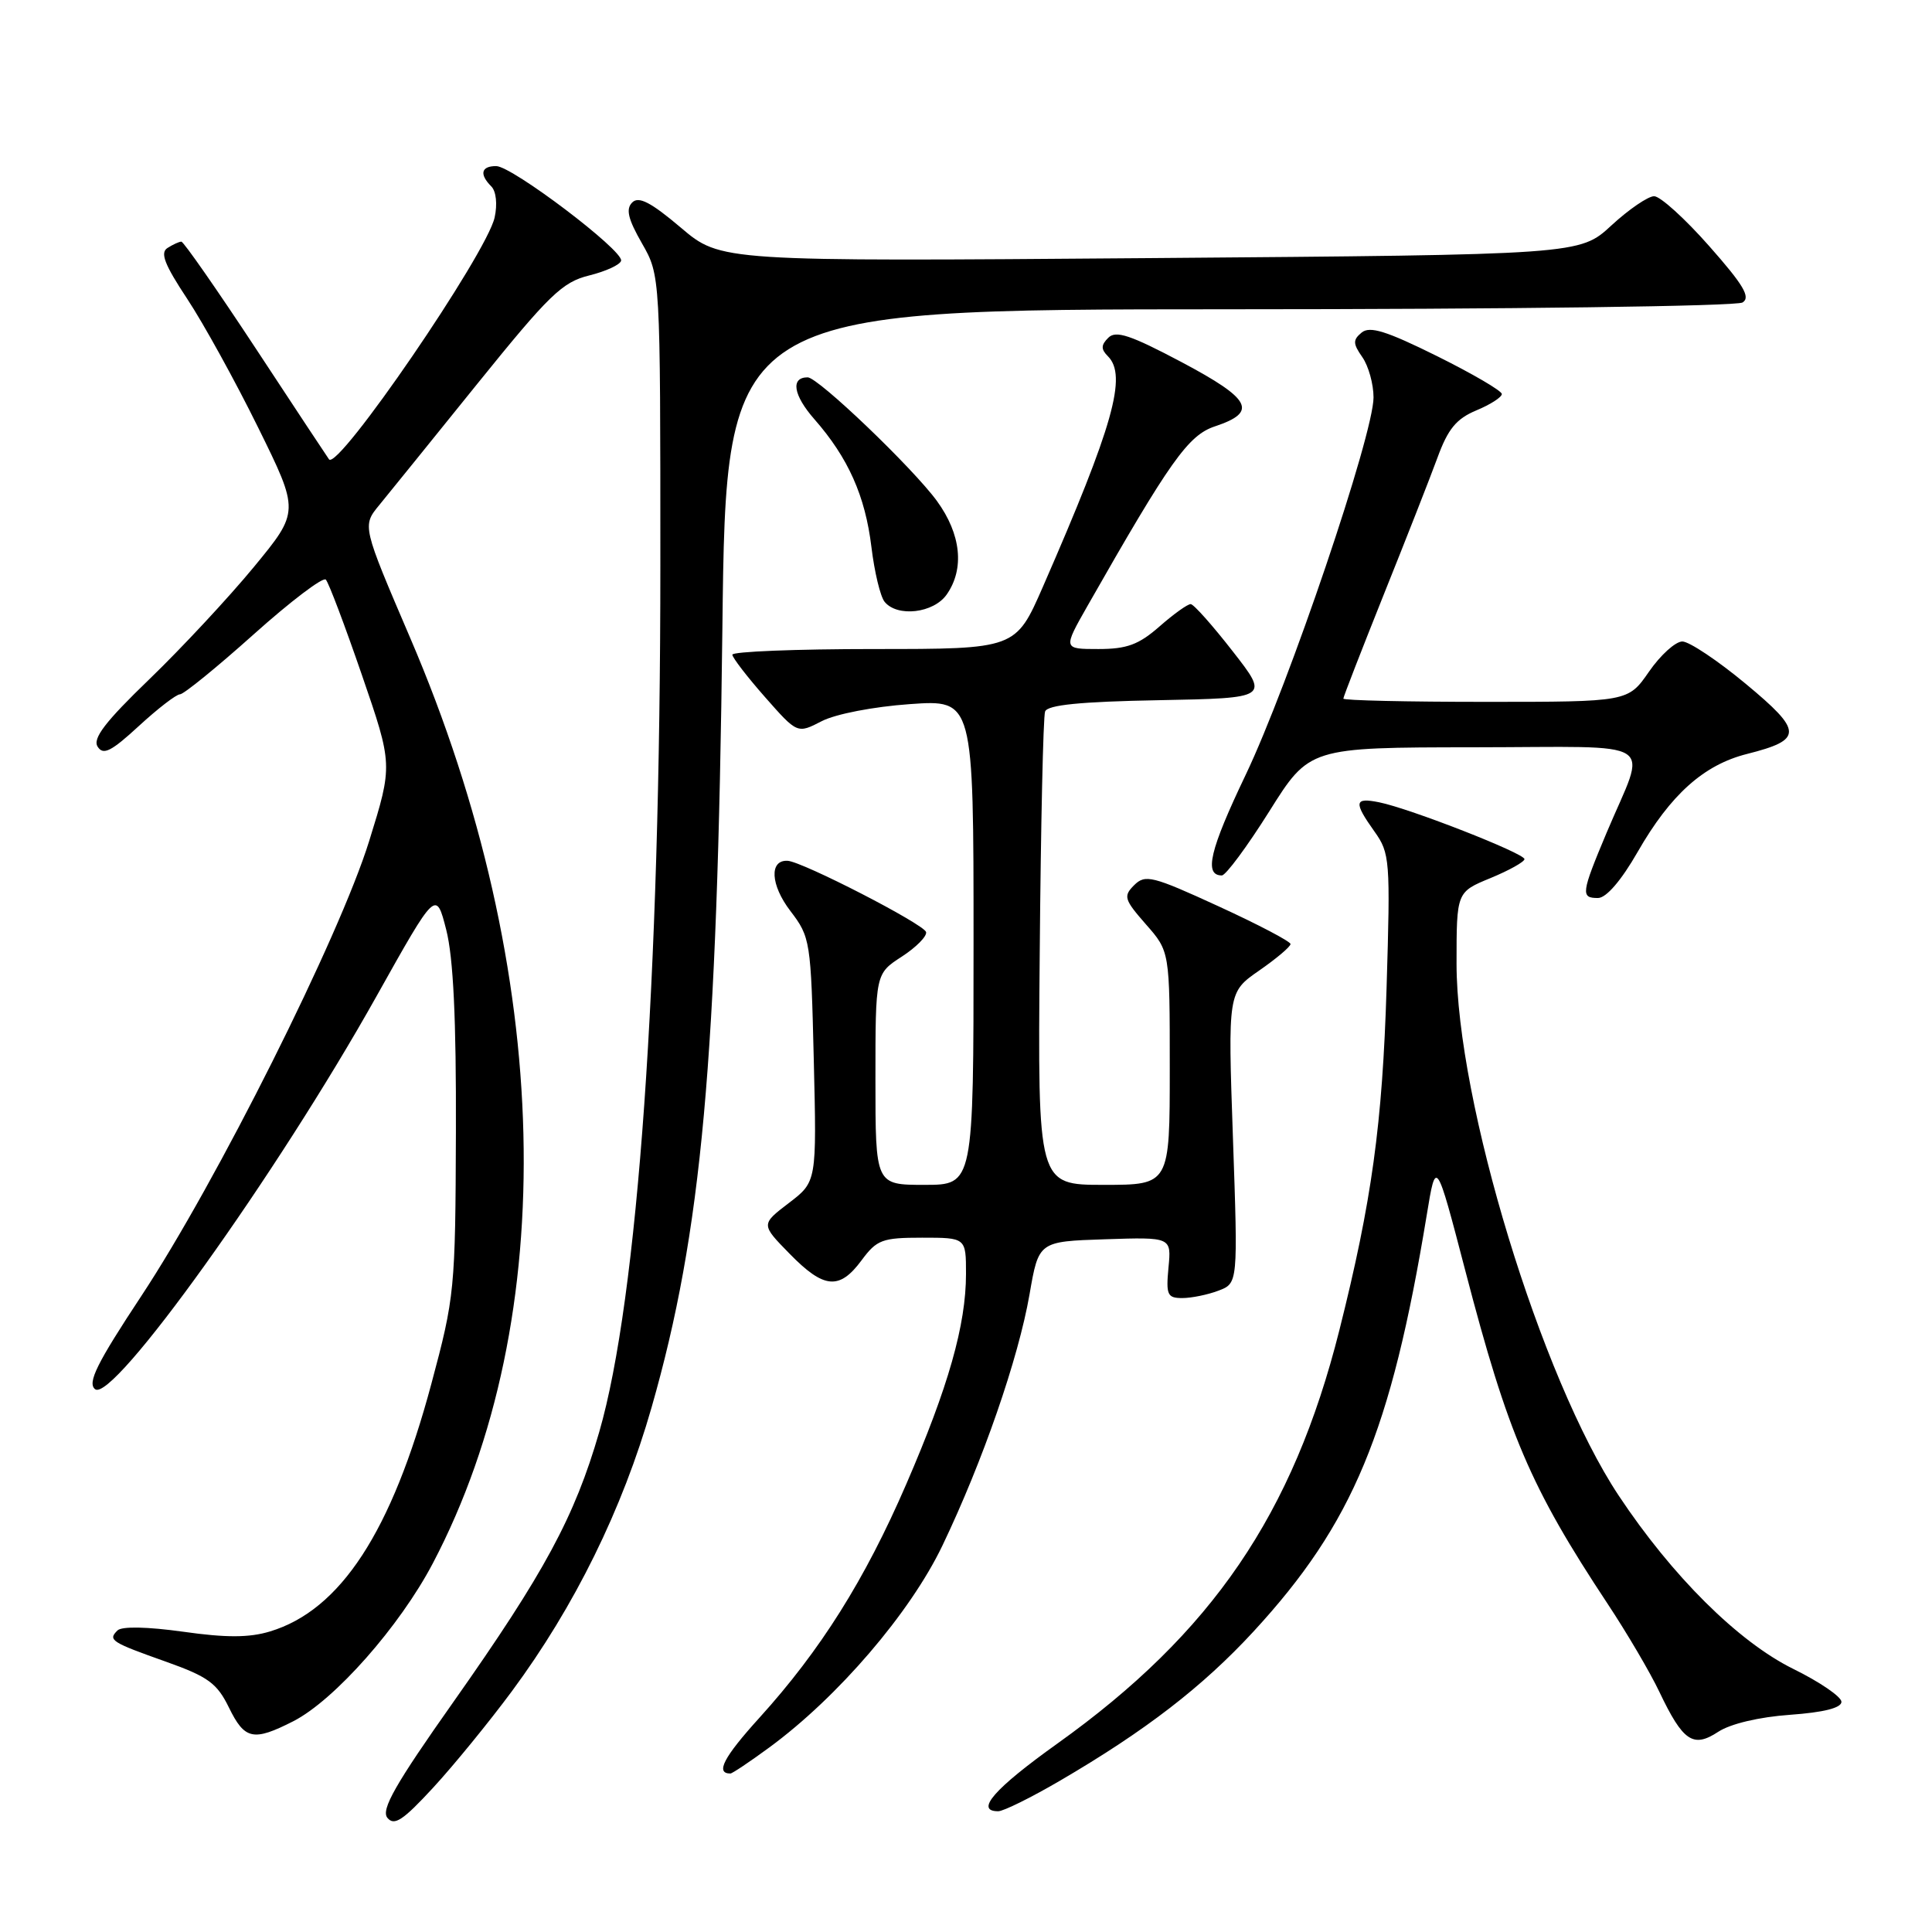 <?xml version="1.0" encoding="UTF-8" standalone="no"?>
<!DOCTYPE svg PUBLIC "-//W3C//DTD SVG 1.1//EN" "http://www.w3.org/Graphics/SVG/1.1/DTD/svg11.dtd" >
<svg xmlns="http://www.w3.org/2000/svg" xmlns:xlink="http://www.w3.org/1999/xlink" version="1.1" viewBox="0 0 256 256">
 <g >
 <path fill="currentColor"
d=" M 67.84 224.08 C 76.14 212.86 82.47 200.00 86.34 186.48 C 92.99 163.24 95.04 140.66 95.72 83.25 C 96.21 41.00 96.21 41.00 162.86 40.98 C 199.87 40.98 230.12 40.58 230.90 40.08 C 232.00 39.39 231.03 37.76 226.47 32.60 C 223.27 28.97 219.99 26.00 219.18 26.00 C 218.38 26.00 215.83 27.74 213.52 29.87 C 209.32 33.75 209.32 33.75 152.41 34.20 C 95.50 34.65 95.50 34.65 90.21 30.16 C 86.23 26.79 84.63 25.97 83.77 26.83 C 82.90 27.70 83.22 29.03 85.06 32.24 C 87.50 36.50 87.50 36.50 87.50 75.00 C 87.50 129.88 84.52 172.08 79.40 189.75 C 76.14 201.00 72.15 208.39 60.09 225.50 C 52.36 236.45 50.46 239.80 51.33 240.87 C 52.24 241.98 53.39 241.22 57.40 236.87 C 60.12 233.92 64.82 228.16 67.84 224.08 Z  M 140.44 235.96 C 151.79 229.33 159.35 223.50 166.11 216.17 C 179.27 201.88 184.32 189.76 189.05 161.00 C 190.28 153.50 190.28 153.50 194.16 168.37 C 199.82 190.08 202.79 197.05 213.01 212.50 C 215.56 216.35 218.65 221.60 219.87 224.17 C 223.01 230.76 224.35 231.66 227.68 229.47 C 229.30 228.41 233.09 227.51 237.19 227.22 C 241.64 226.90 244.00 226.31 244.00 225.50 C 244.00 224.83 241.12 222.86 237.60 221.13 C 230.33 217.54 221.56 208.84 214.47 198.15 C 204.19 182.64 193.00 145.94 193.00 127.69 C 193.00 118.20 193.00 118.20 197.50 116.35 C 199.97 115.33 201.99 114.20 202.00 113.84 C 202.00 113.07 186.82 107.13 182.75 106.31 C 179.44 105.64 179.34 106.27 182.13 110.19 C 184.17 113.05 184.24 113.97 183.73 130.84 C 183.18 148.95 181.77 159.17 177.47 176.27 C 171.33 200.65 160.61 216.38 140.11 231.03 C 131.74 237.01 129.13 240.00 132.27 240.00 C 132.96 240.00 136.64 238.18 140.44 235.96 Z  M 101.96 231.53 C 111.04 224.86 120.60 213.71 124.87 204.81 C 130.22 193.64 134.94 180.02 136.42 171.50 C 137.63 164.50 137.63 164.50 146.42 164.21 C 155.22 163.92 155.22 163.92 154.83 167.96 C 154.49 171.58 154.68 172.00 156.66 172.00 C 157.87 172.00 160.03 171.56 161.45 171.02 C 164.04 170.04 164.04 170.04 163.37 150.76 C 162.70 131.48 162.70 131.48 166.85 128.60 C 169.13 127.02 171.00 125.44 171.00 125.09 C 171.00 124.75 166.70 122.49 161.44 120.08 C 152.69 116.06 151.75 115.83 150.28 117.29 C 148.82 118.75 148.96 119.19 151.84 122.48 C 155.00 126.07 155.00 126.07 155.00 141.53 C 155.00 157.00 155.00 157.00 146.25 157.00 C 137.50 157.00 137.50 157.00 137.77 126.25 C 137.91 109.34 138.23 94.95 138.48 94.28 C 138.79 93.41 143.13 92.97 153.55 92.78 C 168.18 92.50 168.18 92.50 163.34 86.30 C 160.68 82.88 158.18 80.07 157.78 80.05 C 157.39 80.02 155.53 81.35 153.65 83.00 C 150.89 85.42 149.33 86.00 145.54 86.00 C 140.85 86.00 140.85 86.00 144.12 80.25 C 155.05 61.05 157.45 57.66 161.00 56.49 C 166.70 54.59 165.81 52.89 156.58 47.99 C 149.80 44.40 147.86 43.75 146.86 44.75 C 145.88 45.72 145.87 46.27 146.80 47.20 C 149.38 49.78 147.53 56.37 138.19 77.75 C 134.58 86.00 134.58 86.00 115.79 86.00 C 105.46 86.00 97.02 86.34 97.04 86.75 C 97.06 87.16 99.01 89.69 101.37 92.37 C 105.65 97.23 105.65 97.23 108.88 95.56 C 110.72 94.61 115.74 93.64 120.55 93.30 C 129.00 92.70 129.00 92.70 129.00 124.85 C 129.00 157.00 129.00 157.00 122.50 157.00 C 116.00 157.00 116.00 157.00 116.00 143.01 C 116.00 129.02 116.00 129.02 119.49 126.76 C 121.40 125.52 122.85 124.05 122.71 123.50 C 122.42 122.45 106.32 114.16 104.36 114.06 C 101.91 113.93 102.09 117.26 104.73 120.71 C 107.38 124.18 107.45 124.67 107.83 140.43 C 108.22 156.59 108.22 156.59 104.52 159.41 C 100.82 162.24 100.82 162.24 104.62 166.12 C 109.17 170.78 111.22 170.97 114.16 167.00 C 116.18 164.27 116.89 164.00 122.19 164.00 C 128.00 164.00 128.00 164.00 128.00 168.79 C 128.00 175.56 125.67 183.76 120.07 196.69 C 114.60 209.33 108.73 218.67 100.62 227.62 C 95.88 232.85 94.76 235.00 96.78 235.00 C 97.03 235.00 99.36 233.44 101.96 231.53 Z  M 38.87 228.07 C 44.32 225.28 52.96 215.51 57.35 207.15 C 74.41 174.70 73.29 128.68 54.38 84.59 C 47.99 69.68 47.99 69.68 50.25 66.93 C 51.49 65.42 57.34 58.18 63.26 50.84 C 72.77 39.06 74.50 37.38 78.07 36.50 C 80.29 35.95 82.20 35.07 82.30 34.54 C 82.58 33.17 67.85 22.01 65.75 22.01 C 63.75 22.00 63.49 23.09 65.10 24.70 C 65.74 25.34 65.93 27.06 65.54 28.82 C 64.48 33.63 44.81 62.37 43.60 60.87 C 43.44 60.66 39.09 54.09 33.94 46.25 C 28.78 38.41 24.32 32.01 24.03 32.02 C 23.74 32.02 22.91 32.40 22.19 32.86 C 21.19 33.49 21.81 35.07 24.80 39.59 C 26.95 42.84 31.18 50.51 34.20 56.64 C 39.69 67.78 39.69 67.78 33.63 75.14 C 30.29 79.19 24.06 85.88 19.79 90.00 C 13.94 95.64 12.24 97.86 12.94 98.94 C 13.68 100.11 14.73 99.58 18.41 96.19 C 20.91 93.89 23.36 92.00 23.85 92.00 C 24.34 92.00 28.74 88.42 33.62 84.05 C 38.50 79.68 42.80 76.42 43.17 76.80 C 43.55 77.19 45.69 82.87 47.95 89.43 C 52.05 101.35 52.05 101.35 48.92 111.43 C 44.99 124.10 28.68 156.67 18.71 171.75 C 12.83 180.65 11.56 183.22 12.59 184.07 C 14.91 186.00 36.68 155.61 49.91 131.97 C 57.78 117.92 57.78 117.92 59.13 123.21 C 60.07 126.90 60.46 135.01 60.41 150.00 C 60.34 170.90 60.25 171.83 57.15 183.39 C 51.90 202.97 45.12 213.36 35.76 216.18 C 33.02 217.01 29.96 217.02 24.26 216.21 C 19.52 215.55 16.14 215.48 15.57 216.04 C 14.27 217.32 14.71 217.60 22.04 220.20 C 27.57 222.17 28.76 223.04 30.33 226.25 C 32.42 230.53 33.57 230.77 38.87 228.07 Z  M 217.00 112.88 C 221.36 105.28 225.76 101.34 231.50 99.90 C 238.94 98.02 238.91 96.91 231.32 90.61 C 227.60 87.52 223.82 85.00 222.92 85.00 C 222.01 85.00 220.02 86.80 218.50 89.00 C 215.73 93.00 215.73 93.00 196.86 93.00 C 186.49 93.00 178.00 92.81 178.00 92.57 C 178.00 92.34 180.41 86.15 183.34 78.82 C 186.28 71.50 189.49 63.32 190.47 60.65 C 191.86 56.84 192.97 55.49 195.62 54.38 C 197.48 53.61 199.00 52.63 199.00 52.21 C 199.00 51.79 195.13 49.53 190.40 47.18 C 183.70 43.86 181.50 43.17 180.42 44.07 C 179.25 45.04 179.26 45.53 180.52 47.33 C 181.33 48.49 182.00 50.89 182.00 52.66 C 182.00 57.58 170.78 90.70 165.04 102.71 C 160.30 112.63 159.50 116.00 161.90 116.00 C 162.42 116.00 165.25 112.18 168.18 107.52 C 173.50 99.04 173.50 99.04 195.32 99.02 C 220.37 99.00 218.24 97.62 212.88 110.35 C 209.51 118.38 209.43 119.00 211.75 118.99 C 212.84 118.98 214.83 116.67 217.00 112.88 Z  M 125.44 78.78 C 127.83 75.37 127.35 70.79 124.16 66.40 C 120.97 62.02 108.41 50.00 107.02 50.00 C 104.73 50.00 105.11 52.36 107.92 55.56 C 112.39 60.66 114.65 65.71 115.47 72.50 C 115.87 75.80 116.65 79.06 117.22 79.75 C 118.91 81.81 123.71 81.25 125.44 78.78 Z "/>
</g>
</svg>